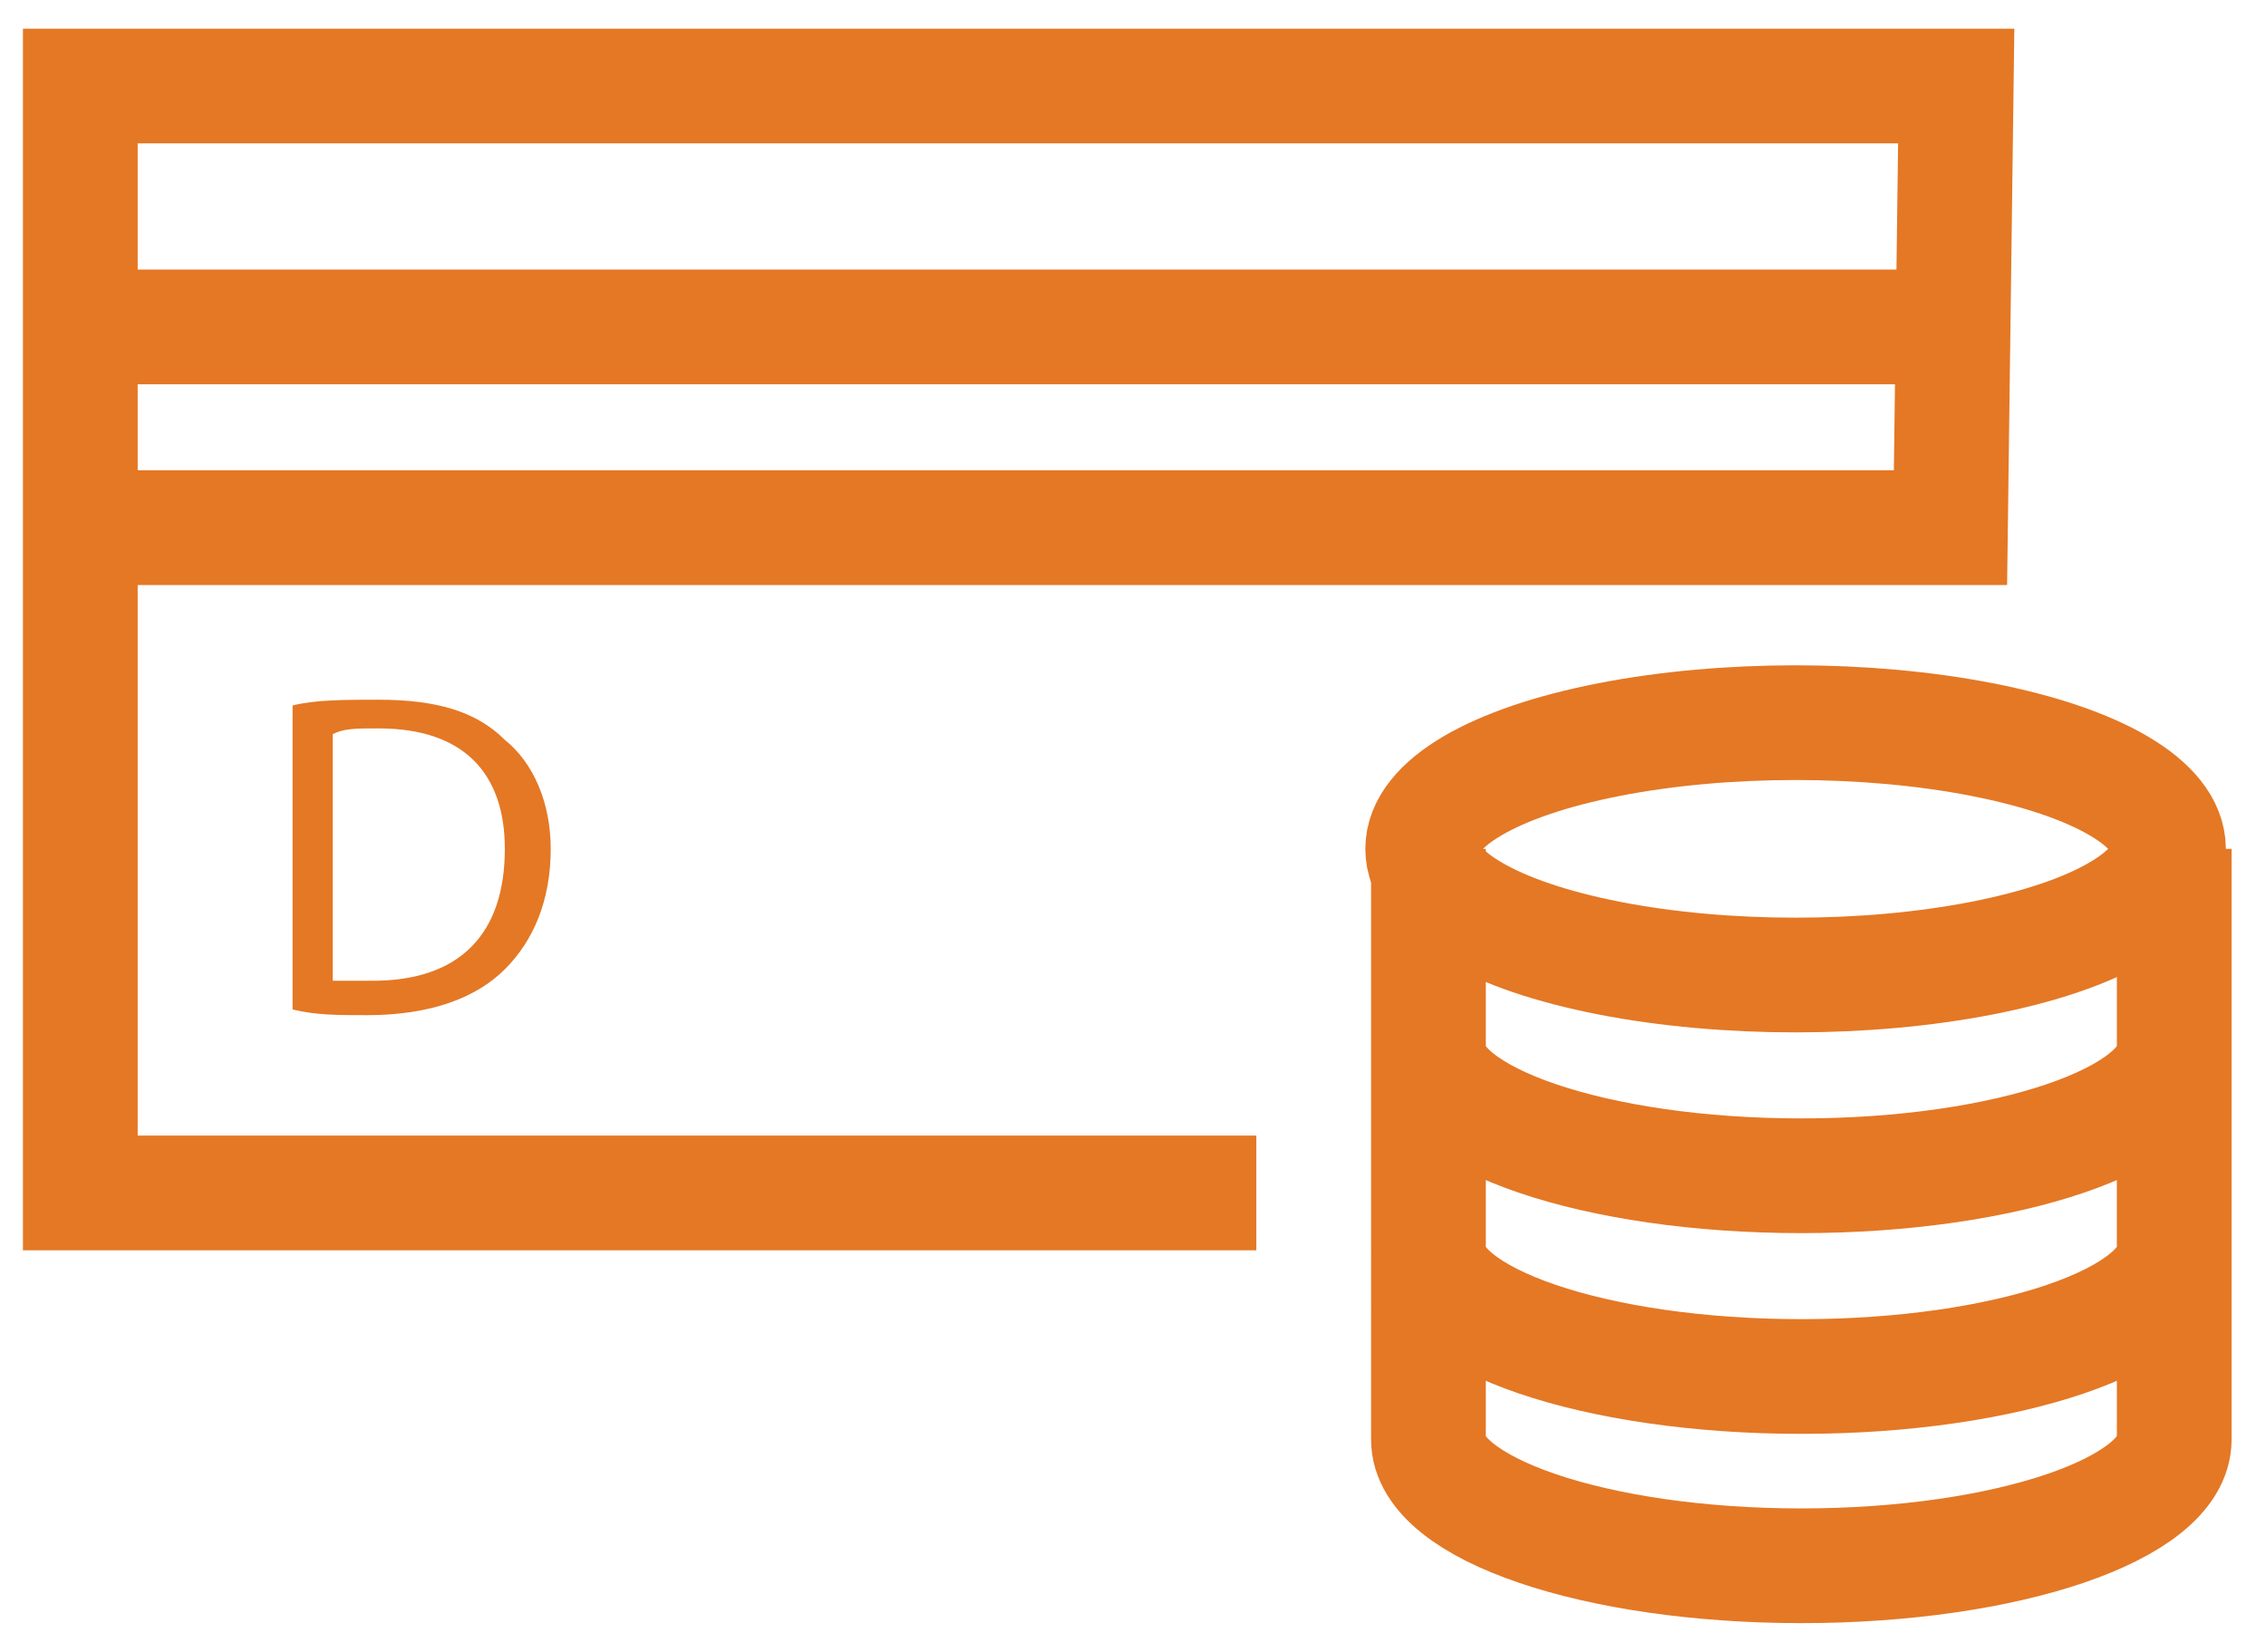 <?xml version="1.0" encoding="utf-8"?>
<!-- Generator: Adobe Illustrator 18.1.1, SVG Export Plug-In . SVG Version: 6.00 Build 0)  -->
<svg version="1.1" id="Layer_1" xmlns="http://www.w3.org/2000/svg" xmlns:xlink="http://www.w3.org/1999/xlink" x="0px" y="0px"
	 viewBox="0 0 39.5 28.8" enable-background="new 0 0 39.5 28.8" xml:space="preserve">
<g>
	<g>
		<g>
			<g>
				<path fill="#E47825" d="M5.1,12.3c0.4-0.1,0.9-0.1,1.5-0.1c1,0,1.7,0.2,2.2,0.7c0.5,0.4,0.8,1.1,0.8,1.9c0,0.9-0.3,1.6-0.8,2.1
					c-0.5,0.5-1.3,0.8-2.4,0.8c-0.5,0-0.9,0-1.3-0.1V12.3z M5.8,17.1c0.2,0,0.4,0,0.7,0c1.5,0,2.3-0.8,2.3-2.3
					c0-1.3-0.7-2.1-2.2-2.1c-0.4,0-0.6,0-0.8,0.1V17.1z"/>
			</g>
		</g>
	</g>
	<g>
		<ellipse fill="none" stroke="#E47825" stroke-width="2" stroke-miterlimit="10" cx="31.3" cy="14.8" rx="6.5" ry="2.2"/>
		<polyline fill="none" stroke="#E47825" stroke-width="2" stroke-miterlimit="10" points="21.9,20.8 1.4,20.8 1.4,1.5 34.1,1.5 
			34,9.2 33.3,9.2 1.4,9.2 1.4,5.7 34.1,5.7 		"/>
		<path fill="none" stroke="#E47825" stroke-width="2" stroke-miterlimit="10" d="M37.9,14.8v10.3c0,1.2-2.9,2.2-6.5,2.2
			s-6.5-1-6.5-2.2V14.8v3.5c0,1.2,2.9,2.2,6.5,2.2s6.5-1,6.5-2.2v3.5c0,1.2-2.9,2.2-6.5,2.2s-6.5-1-6.5-2.2"/>
	</g>
</g>
</svg>
